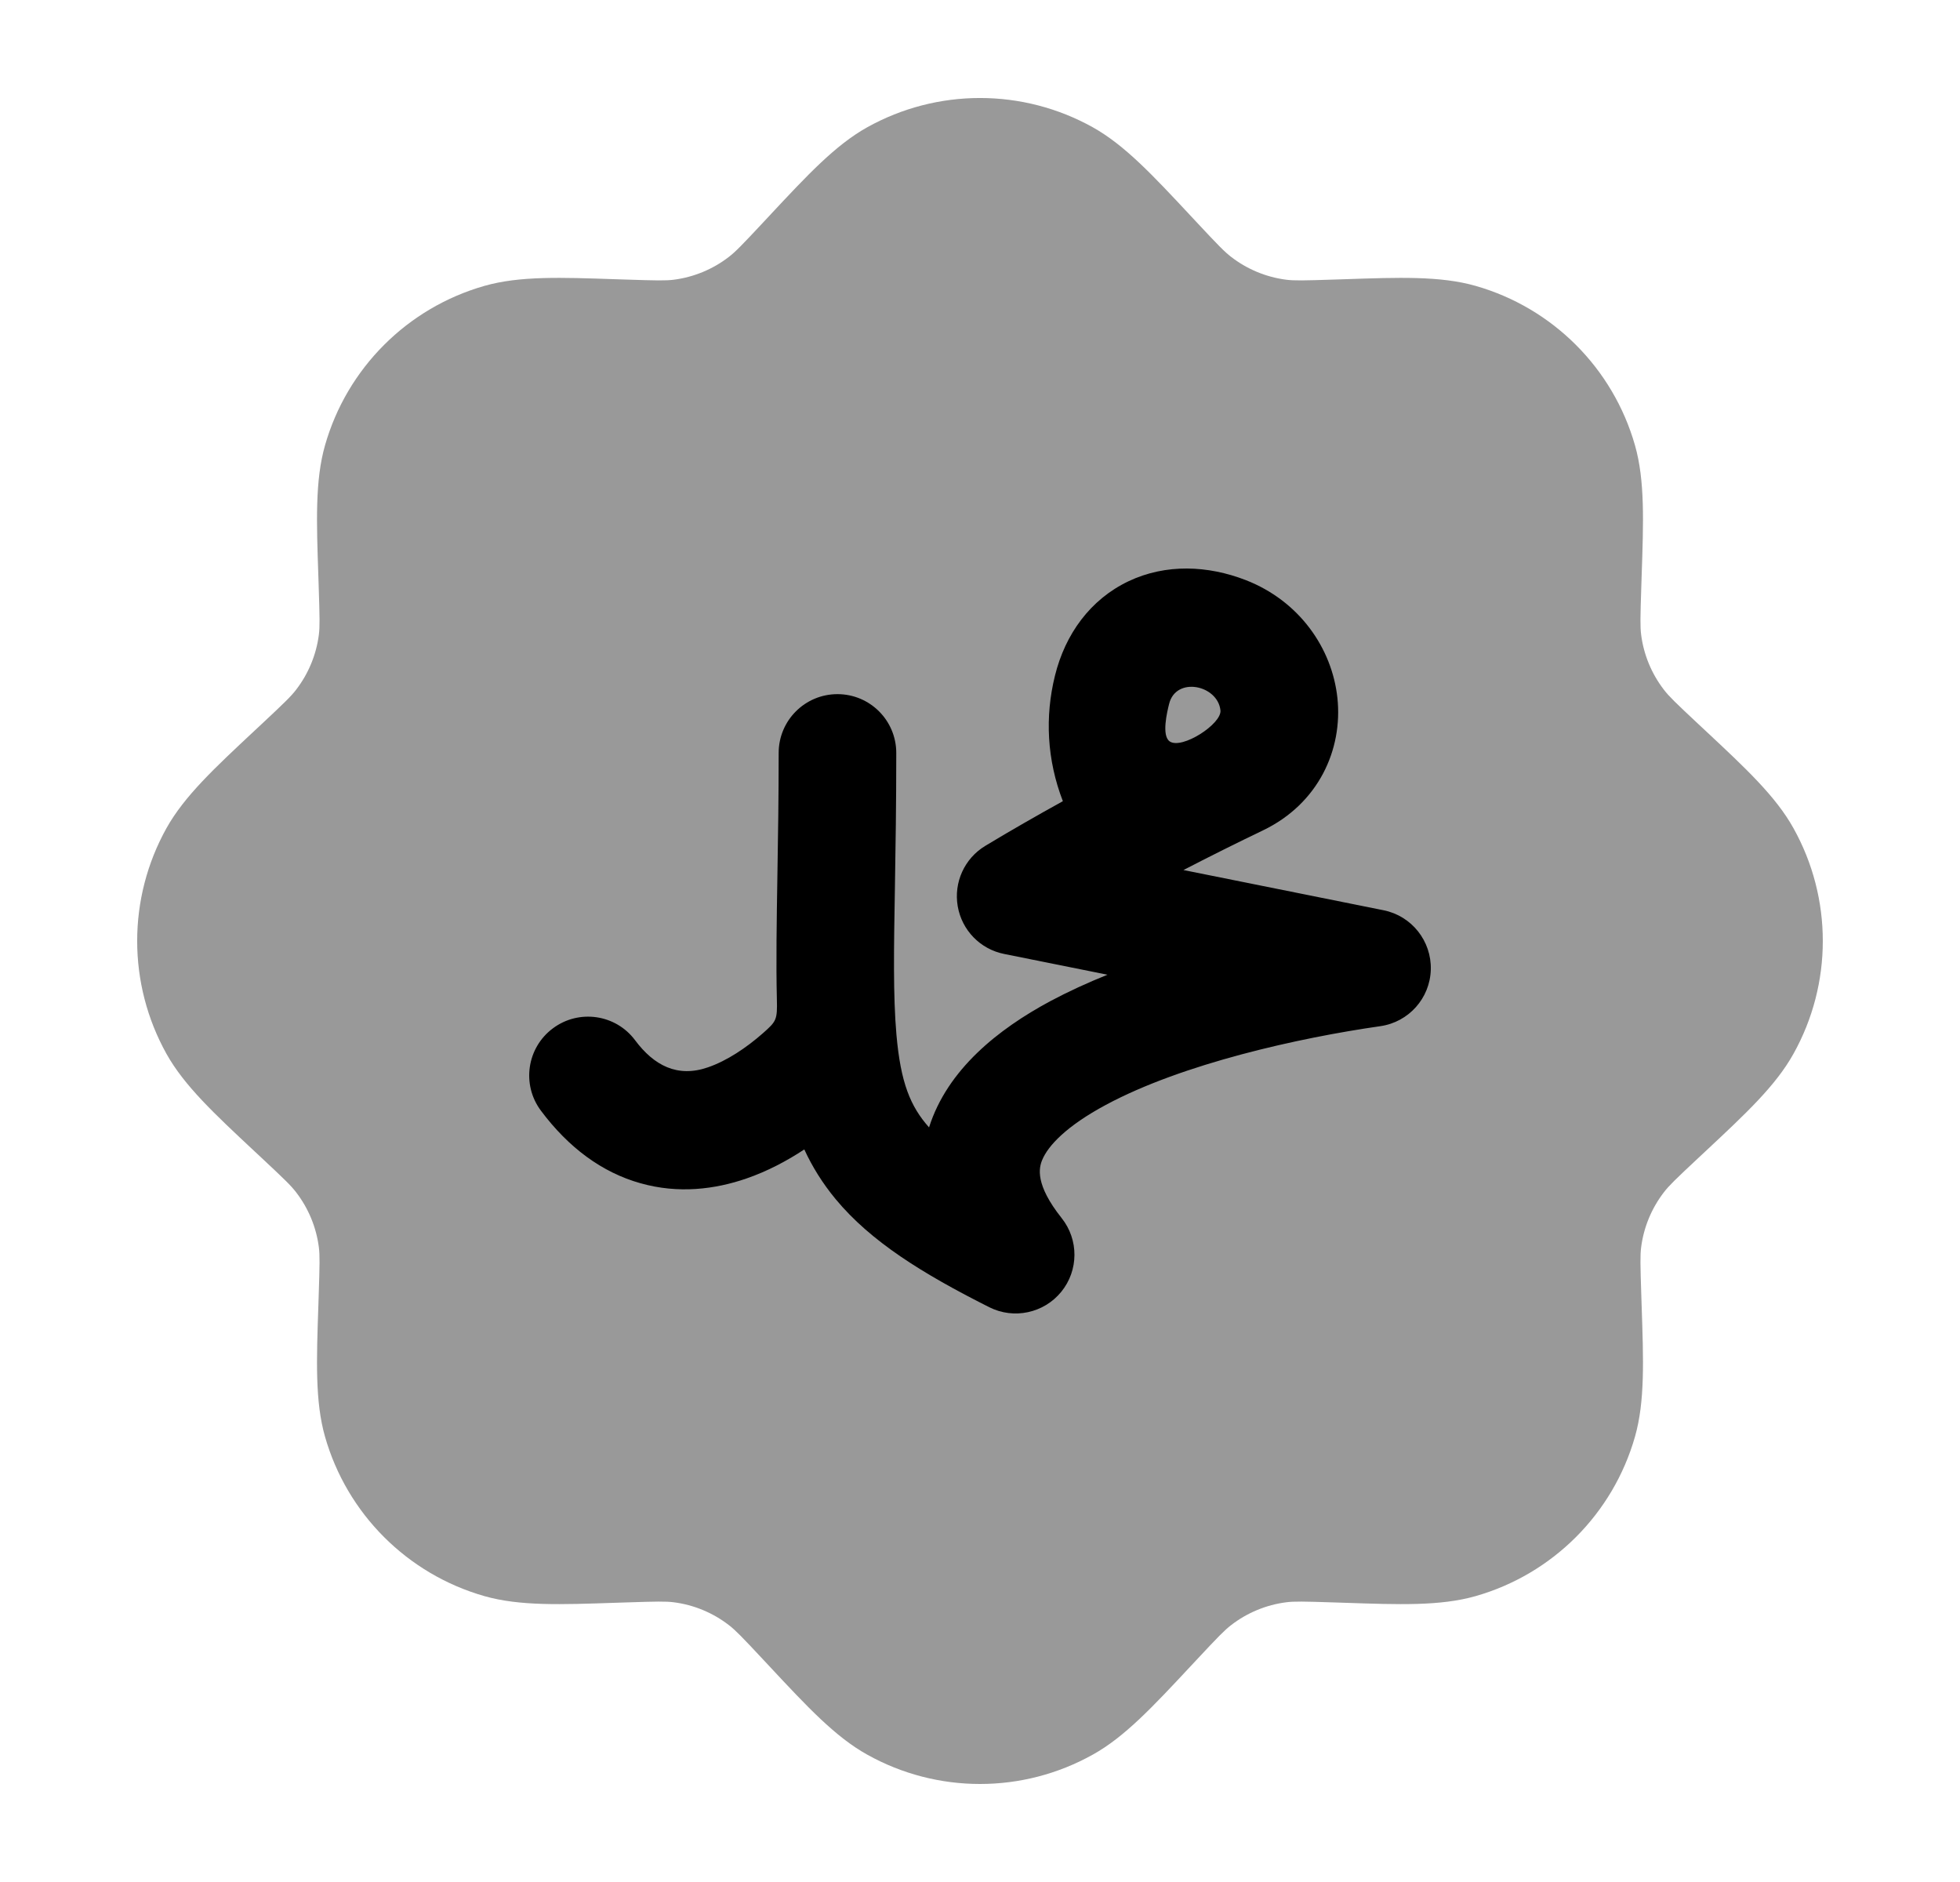<svg width="25" height="24" viewBox="0 0 25 24" fill="none" xmlns="http://www.w3.org/2000/svg">
<path opacity="0.4" d="M13.94 1.624C13.045 1.125 11.955 1.125 11.06 1.624C10.654 1.851 10.296 2.235 9.816 2.749L9.731 2.84C9.46 3.13 9.38 3.212 9.298 3.275C9.094 3.433 8.851 3.534 8.595 3.567C8.492 3.58 8.377 3.578 7.981 3.565L7.856 3.561C7.153 3.537 6.629 3.518 6.181 3.645C5.196 3.925 4.425 4.696 4.145 5.681C4.018 6.129 4.037 6.653 4.061 7.356L4.065 7.481C4.078 7.877 4.08 7.992 4.067 8.095C4.034 8.351 3.933 8.594 3.775 8.798C3.712 8.88 3.63 8.96 3.34 9.231L3.249 9.316C2.735 9.796 2.351 10.154 2.124 10.56C1.625 11.455 1.625 12.545 2.124 13.44C2.351 13.846 2.735 14.204 3.249 14.684L3.34 14.769C3.63 15.04 3.712 15.12 3.775 15.202C3.933 15.406 4.034 15.649 4.067 15.905C4.08 16.008 4.078 16.123 4.065 16.519L4.061 16.643C4.037 17.347 4.018 17.871 4.145 18.319C4.425 19.304 5.196 20.075 6.181 20.355C6.629 20.482 7.153 20.463 7.856 20.439L7.981 20.435C8.377 20.422 8.492 20.42 8.595 20.433C8.851 20.466 9.094 20.567 9.298 20.725C9.38 20.788 9.46 20.87 9.731 21.16L9.816 21.251C10.296 21.765 10.654 22.149 11.06 22.375C11.955 22.875 13.045 22.875 13.94 22.375C14.346 22.149 14.704 21.765 15.184 21.251L15.269 21.16C15.54 20.87 15.62 20.788 15.702 20.725C15.906 20.567 16.149 20.466 16.405 20.433C16.508 20.42 16.623 20.422 17.019 20.435L17.143 20.439C17.847 20.463 18.371 20.482 18.819 20.355C19.804 20.075 20.575 19.304 20.855 18.319C20.982 17.871 20.963 17.347 20.939 16.643L20.935 16.519C20.922 16.123 20.92 16.008 20.933 15.905C20.966 15.649 21.067 15.406 21.225 15.202C21.288 15.12 21.37 15.04 21.66 14.769L21.751 14.684C22.265 14.204 22.649 13.846 22.875 13.44C23.375 12.545 23.375 11.455 22.875 10.56C22.649 10.154 22.265 9.796 21.751 9.316L21.66 9.231C21.37 8.96 21.288 8.88 21.225 8.798C21.067 8.594 20.966 8.351 20.933 8.095C20.92 7.992 20.922 7.877 20.935 7.481L20.939 7.356C20.963 6.653 20.982 6.129 20.855 5.681C20.575 4.696 19.804 3.925 18.819 3.645C18.371 3.518 17.847 3.537 17.143 3.561L17.019 3.565C16.623 3.578 16.508 3.58 16.405 3.567C16.149 3.534 15.906 3.433 15.702 3.275C15.62 3.212 15.54 3.13 15.269 2.84L15.184 2.749C14.704 2.235 14.346 1.851 13.94 1.624Z" fill="currentColor"/>
<path fill-rule="evenodd" clip-rule="evenodd" d="M14.912 8.977C14.887 9.077 14.813 9.382 14.92 9.455C15.076 9.561 15.585 9.231 15.567 9.059C15.533 8.735 14.999 8.622 14.912 8.977ZM13.557 10.217C13.354 9.692 13.326 9.141 13.456 8.617C13.587 8.086 13.907 7.644 14.395 7.412C14.873 7.186 15.407 7.211 15.888 7.397C16.571 7.662 16.991 8.264 17.059 8.902C17.128 9.558 16.819 10.248 16.11 10.589C15.791 10.742 15.449 10.912 15.095 11.095L17.648 11.608C18.006 11.68 18.26 12 18.25 12.365C18.24 12.73 17.968 13.034 17.607 13.086C16.567 13.235 15.084 13.564 14.105 14.09C13.604 14.359 13.368 14.61 13.293 14.793C13.251 14.894 13.201 15.105 13.541 15.533C13.761 15.809 13.759 16.2 13.537 16.473C13.315 16.746 12.932 16.828 12.618 16.67C11.765 16.241 11.106 15.832 10.658 15.291C10.491 15.089 10.36 14.878 10.259 14.658C10.033 14.807 9.784 14.938 9.52 15.029C9.12 15.167 8.653 15.226 8.169 15.089C7.68 14.952 7.252 14.636 6.899 14.163C6.651 13.831 6.72 13.361 7.052 13.114C7.384 12.866 7.854 12.934 8.101 13.266C8.341 13.587 8.64 13.746 9.03 13.611C9.271 13.528 9.517 13.364 9.731 13.176C9.904 13.023 9.916 13.006 9.909 12.738C9.898 12.283 9.906 11.756 9.916 11.154C9.924 10.683 9.932 10.166 9.932 9.602C9.932 9.187 10.268 8.852 10.682 8.852C11.096 8.852 11.432 9.187 11.432 9.602C11.432 10.26 11.423 10.818 11.415 11.299C11.401 12.104 11.391 12.697 11.434 13.193C11.488 13.807 11.611 14.108 11.85 14.377C12.085 13.636 12.735 13.123 13.395 12.768C13.624 12.646 13.87 12.533 14.126 12.43L12.807 12.165C12.503 12.104 12.269 11.863 12.216 11.558C12.163 11.253 12.302 10.947 12.567 10.787C12.895 10.589 13.228 10.399 13.557 10.217Z" fill="currentColor"/>
</svg>
